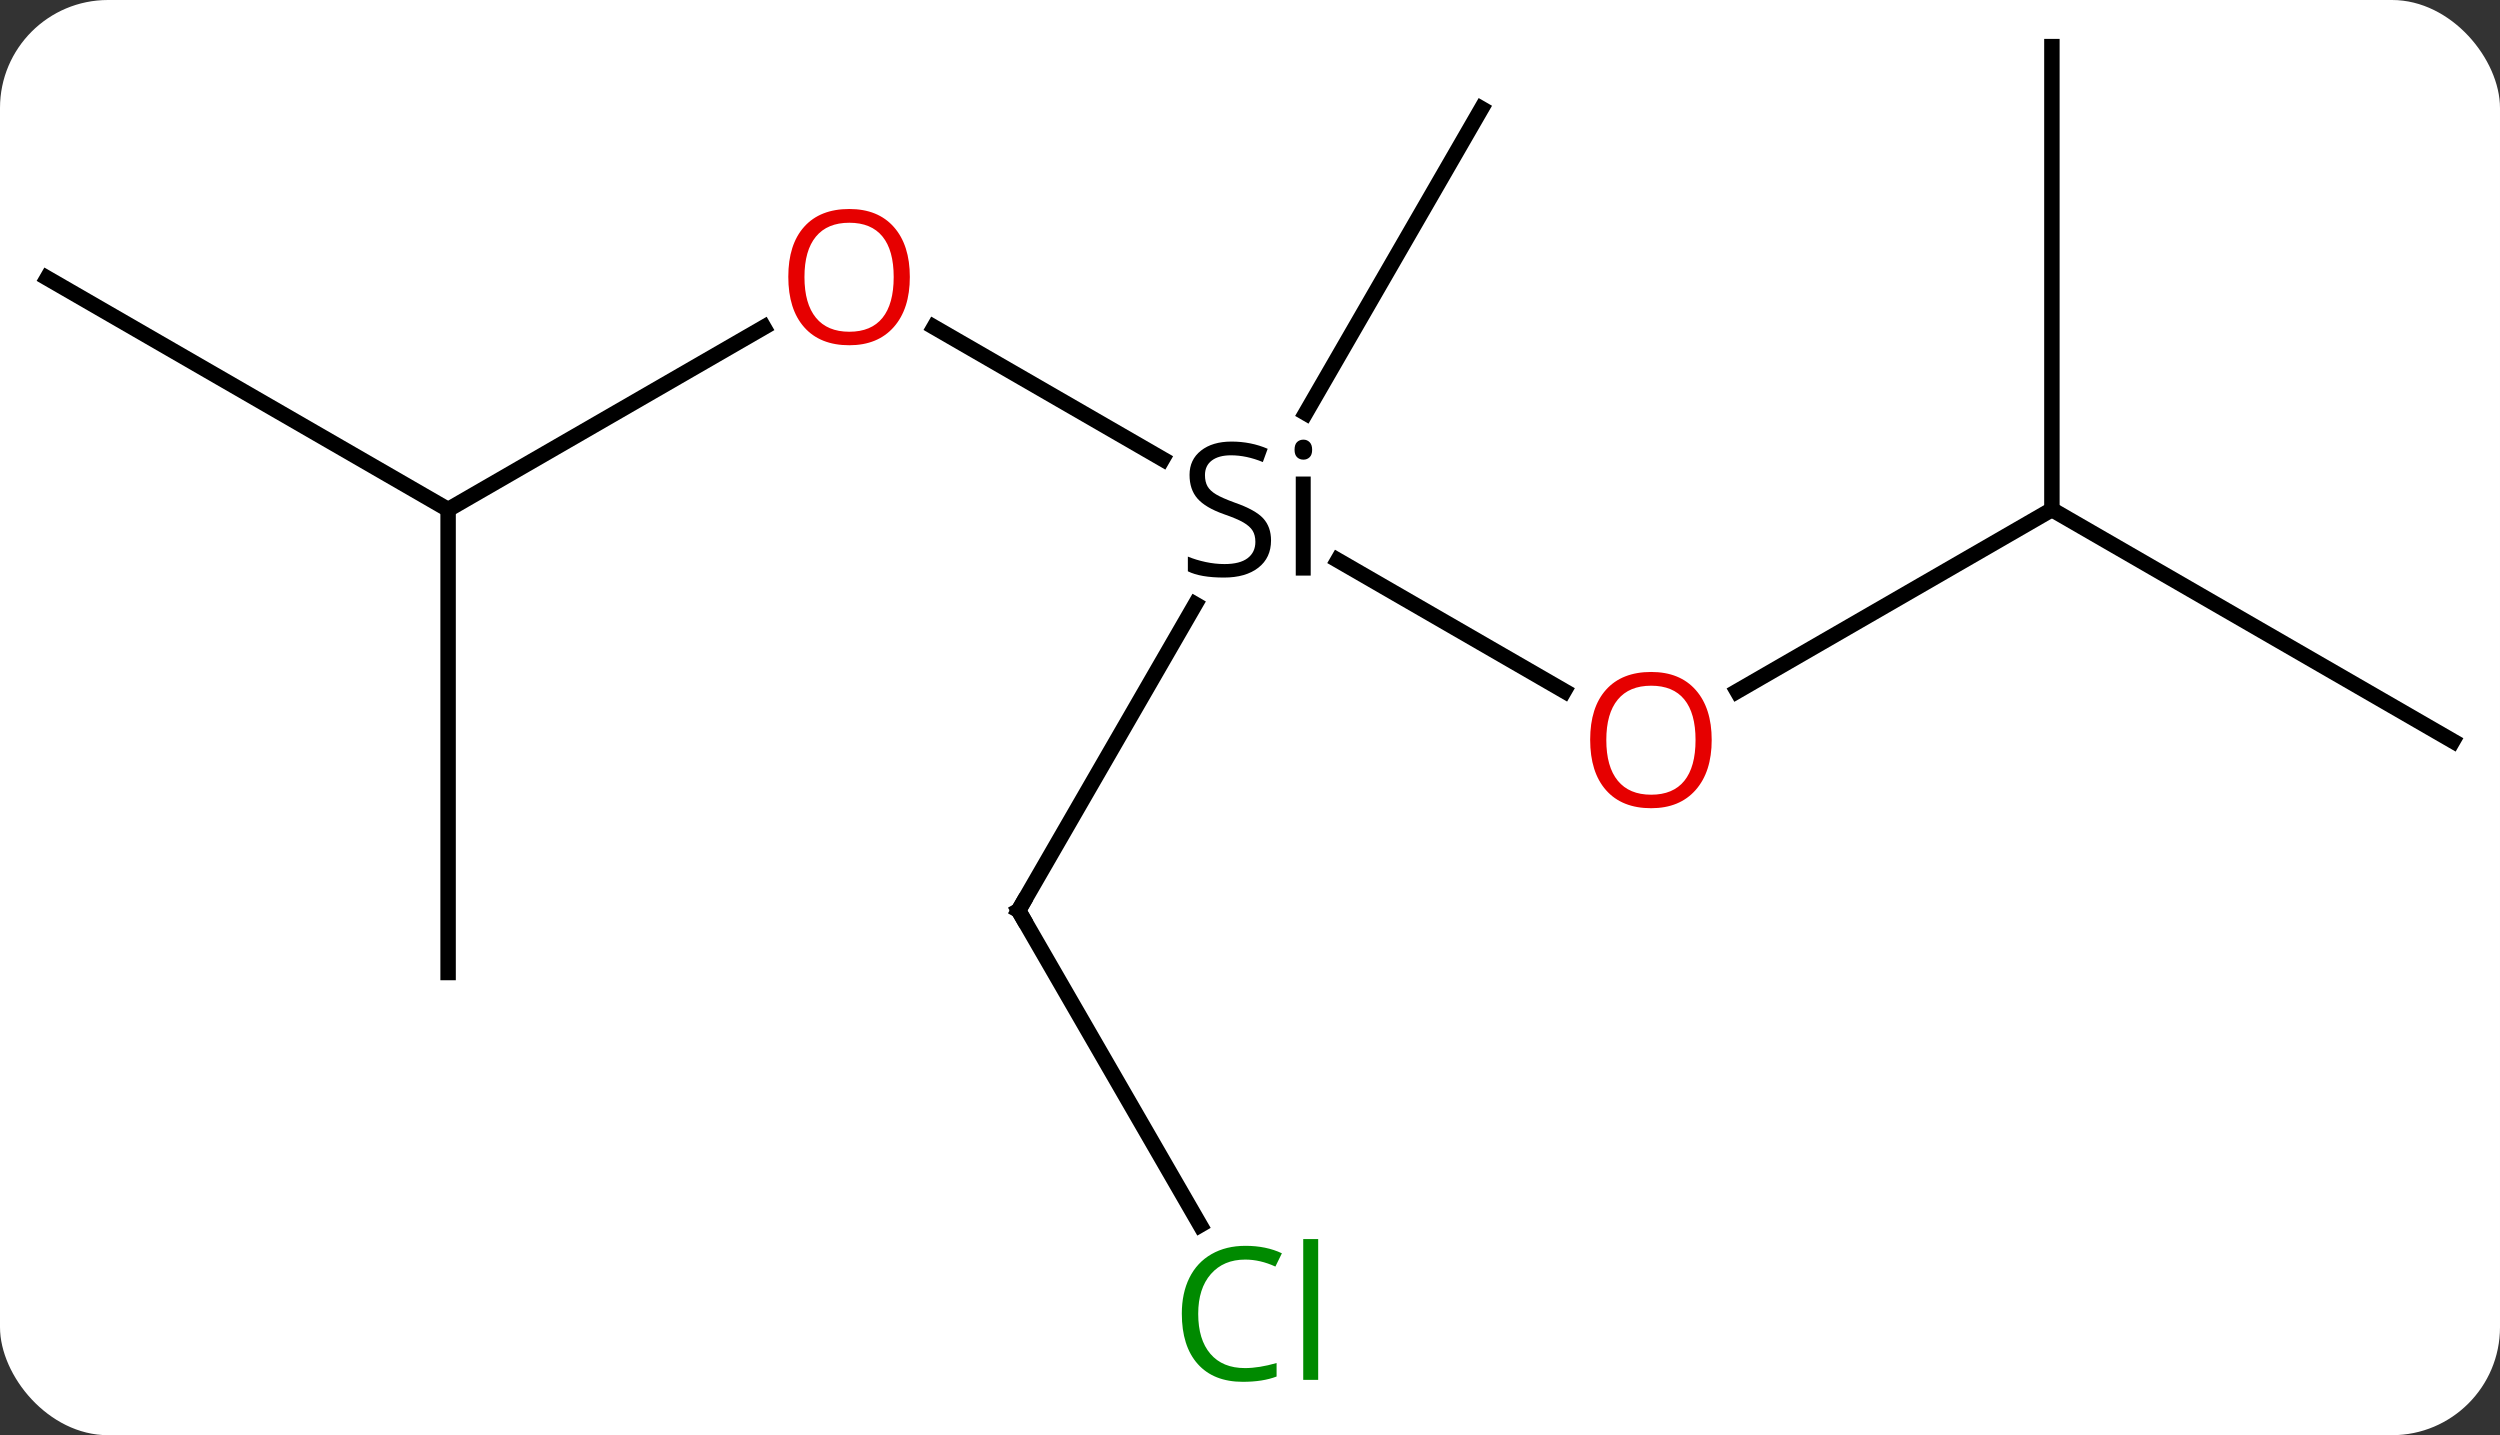 <svg width="162" viewBox="0 0 162 93" style="fill-opacity:1; color-rendering:auto; color-interpolation:auto; text-rendering:auto; stroke:black; stroke-linecap:square; stroke-miterlimit:10; shape-rendering:auto; stroke-opacity:1; fill:black; stroke-dasharray:none; font-weight:normal; stroke-width:1; font-family:'Open Sans'; font-style:normal; stroke-linejoin:miter; font-size:12; stroke-dashoffset:0; image-rendering:auto;" height="93" class="cas-substance-image" xmlns:xlink="http://www.w3.org/1999/xlink" xmlns="http://www.w3.org/2000/svg"><rect x="0" y="0" width="162" height="93" fill="#333333" stroke="none"/><svg class="cas-substance-single-component"><rect y="0" x="0" width="162" stroke="none" ry="7" rx="7" height="93" fill="white" class="cas-substance-group"/><svg y="0" x="0" width="162" viewBox="0 0 162 93" style="fill:black;" height="93" class="cas-substance-single-component-image"><svg><g><g transform="translate(81,44)" style="text-rendering:geometricPrecision; color-rendering:optimizeQuality; color-interpolation:linearRGB; stroke-linecap:butt; image-rendering:optimizeQuality;"><line y2="-22.801" y1="-14.252" x2="-20.475" x1="-5.667" style="fill:none;"/><line y2="0.779" y1="-7.695" x2="20.366" x1="5.689" style="fill:none;"/><line y2="15" y1="-4.842" x2="-15" x1="-3.544" style="fill:none;"/><line y2="-36.963" y1="-17.23" x2="15" x1="3.608" style="fill:none;"/><line y2="-10.98" y1="-22.791" x2="-51.963" x1="-31.503" style="fill:none;"/><line y2="-10.98" y1="0.794" x2="51.963" x1="31.568" style="fill:none;"/><line y2="35.384" y1="15" x2="-3.231" x1="-15" style="fill:none;"/><line y2="19.02" y1="-10.98" x2="-51.963" x1="-51.963" style="fill:none;"/><line y2="-25.98" y1="-10.98" x2="-77.943" x1="-51.963" style="fill:none;"/><line y2="-40.98" y1="-10.98" x2="51.963" x1="51.963" style="fill:none;"/><line y2="4.02" y1="-10.98" x2="77.943" x1="51.963" style="fill:none;"/><path style="stroke-linecap:square; stroke:none;" d="M1.363 -8.98 Q1.363 -7.855 0.543 -7.214 Q-0.277 -6.574 -1.684 -6.574 Q-3.215 -6.574 -4.027 -6.98 L-4.027 -7.933 Q-3.496 -7.714 -2.879 -7.582 Q-2.262 -7.449 -1.652 -7.449 Q-0.652 -7.449 -0.152 -7.832 Q0.348 -8.214 0.348 -8.886 Q0.348 -9.324 0.168 -9.613 Q-0.012 -9.902 -0.426 -10.144 Q-0.84 -10.386 -1.699 -10.683 Q-2.887 -11.105 -3.402 -11.691 Q-3.918 -12.277 -3.918 -13.23 Q-3.918 -14.214 -3.176 -14.8 Q-2.434 -15.386 -1.199 -15.386 Q0.066 -15.386 1.145 -14.918 L0.832 -14.058 Q-0.231 -14.496 -1.23 -14.496 Q-2.027 -14.496 -2.473 -14.16 Q-2.918 -13.824 -2.918 -13.214 Q-2.918 -12.777 -2.754 -12.488 Q-2.59 -12.199 -2.199 -11.964 Q-1.809 -11.73 -0.996 -11.433 Q0.348 -10.964 0.856 -10.41 Q1.363 -9.855 1.363 -8.98 ZM3.934 -6.699 L2.965 -6.699 L2.965 -13.121 L3.934 -13.121 L3.934 -6.699 ZM2.887 -14.855 Q2.887 -15.199 3.051 -15.355 Q3.215 -15.511 3.465 -15.511 Q3.699 -15.511 3.863 -15.347 Q4.027 -15.183 4.027 -14.855 Q4.027 -14.527 3.863 -14.371 Q3.699 -14.214 3.465 -14.214 Q3.215 -14.214 3.051 -14.371 Q2.887 -14.527 2.887 -14.855 Z"/></g><g transform="translate(81,44)" style="fill:rgb(230,0,0); text-rendering:geometricPrecision; color-rendering:optimizeQuality; image-rendering:optimizeQuality; font-family:'Open Sans'; stroke:rgb(230,0,0); color-interpolation:linearRGB;"><path style="stroke:none;" d="M-22.043 -26.05 Q-22.043 -23.988 -23.082 -22.808 Q-24.121 -21.628 -25.964 -21.628 Q-27.855 -21.628 -28.886 -22.793 Q-29.918 -23.957 -29.918 -26.066 Q-29.918 -28.16 -28.886 -29.308 Q-27.855 -30.457 -25.964 -30.457 Q-24.105 -30.457 -23.074 -29.285 Q-22.043 -28.113 -22.043 -26.05 ZM-28.871 -26.05 Q-28.871 -24.316 -28.128 -23.41 Q-27.386 -22.503 -25.964 -22.503 Q-24.543 -22.503 -23.816 -23.402 Q-23.089 -24.3 -23.089 -26.05 Q-23.089 -27.785 -23.816 -28.675 Q-24.543 -29.566 -25.964 -29.566 Q-27.386 -29.566 -28.128 -28.668 Q-28.871 -27.769 -28.871 -26.05 Z"/><path style="stroke:none;" d="M29.918 3.95 Q29.918 6.012 28.878 7.192 Q27.839 8.372 25.996 8.372 Q24.105 8.372 23.074 7.207 Q22.043 6.043 22.043 3.934 Q22.043 1.84 23.074 0.692 Q24.105 -0.457 25.996 -0.457 Q27.855 -0.457 28.886 0.715 Q29.918 1.887 29.918 3.95 ZM23.089 3.95 Q23.089 5.684 23.832 6.59 Q24.574 7.497 25.996 7.497 Q27.418 7.497 28.144 6.598 Q28.871 5.7 28.871 3.95 Q28.871 2.215 28.144 1.325 Q27.418 0.434 25.996 0.434 Q24.574 0.434 23.832 1.333 Q23.089 2.231 23.089 3.95 Z"/></g><g transform="translate(81,44)" style="stroke-linecap:butt; text-rendering:geometricPrecision; color-rendering:optimizeQuality; image-rendering:optimizeQuality; font-family:'Open Sans'; color-interpolation:linearRGB; stroke-miterlimit:5;"><path style="fill:none;" d="M-14.75 14.567 L-15 15 L-14.75 15.433"/><path style="fill:rgb(0,138,0); stroke:none;" d="M-0.309 37.621 Q-1.715 37.621 -2.535 38.558 Q-3.356 39.496 -3.356 41.136 Q-3.356 42.808 -2.566 43.73 Q-1.777 44.652 -0.324 44.652 Q0.582 44.652 1.723 44.324 L1.723 45.199 Q0.832 45.542 -0.465 45.542 Q-2.356 45.542 -3.387 44.386 Q-4.418 43.23 -4.418 41.121 Q-4.418 39.792 -3.926 38.8 Q-3.434 37.808 -2.496 37.269 Q-1.559 36.73 -0.293 36.73 Q1.051 36.73 2.066 37.214 L1.645 38.074 Q0.66 37.621 -0.309 37.621 ZM4.418 45.417 L3.449 45.417 L3.449 36.292 L4.418 36.292 L4.418 45.417 Z"/></g></g></svg></svg></svg></svg>